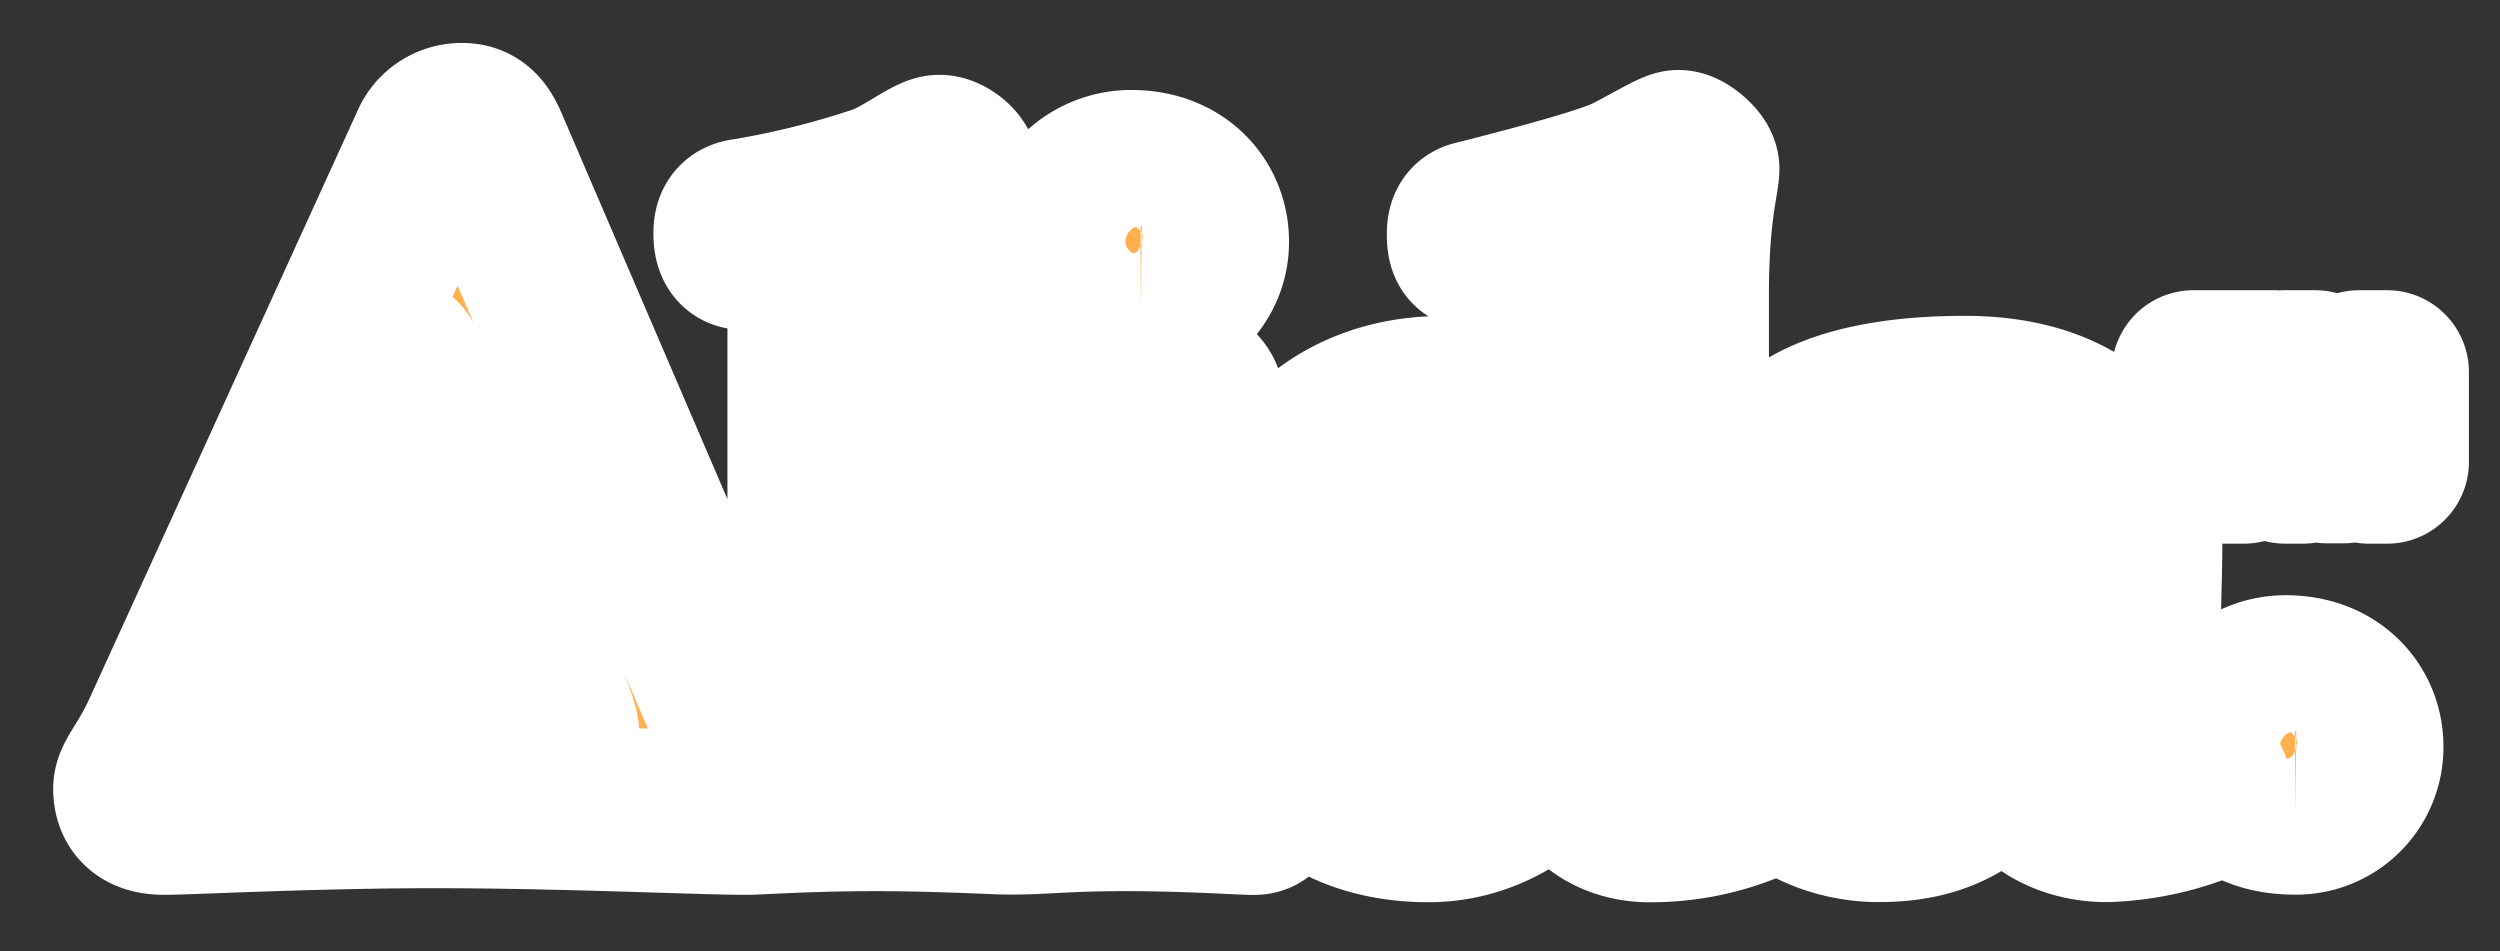 <?xml version="1.0" encoding="UTF-8" standalone="no"?>
<svg
   id="Layer_1"
   data-name="Layer 1"
   fill="#ffb04d"
   viewBox="0 0 305.52 116.22"
   version="1.1"
   sodipodi:docname="logo.svg"
   width="305.52"
   height="116.22"
   inkscape:export-filename="logo.svg"
   inkscape:export-xdpi="96"
   inkscape:export-ydpi="96"
   inkscape:version="1.3.2 (091e20e, 2023-11-25, custom)"
   xmlns:inkscape="http://www.inkscape.org/namespaces/inkscape"
   xmlns:sodipodi="http://sodipodi.sourceforge.net/DTD/sodipodi-0.dtd"
   xmlns="http://www.w3.org/2000/svg"
   xmlns:svg="http://www.w3.org/2000/svg">
  <rect x="0" y="0" width="305.52" height="116.22" fill="#333333" stroke="none"/>
  <defs
     id="defs6" />
  <sodipodi:namedview
     id="namedview6"
     pagecolor="#ffffff"
     bordercolor="#000000"
     borderopacity="0.25"
     inkscape:showpageshadow="2"
     inkscape:pageopacity="0.0"
     inkscape:pagecheckerboard="true"
     inkscape:deskcolor="#d1d1d1"
     inkscape:zoom="2"
     inkscape:cx="151"
     inkscape:cy="28.75"
     inkscape:window-width="1920"
     inkscape:window-height="1137"
     inkscape:window-x="1912"
     inkscape:window-y="-8"
     inkscape:window-maximized="1"
     inkscape:current-layer="Layer_1" />
  <rect
     style="font-variation-settings:normal;display:inline;opacity:1;fill:#ffffff;fill-opacity:1;stroke:#ffffff;stroke-width:5.732;stroke-linecap:butt;stroke-linejoin:round;stroke-miterlimit:4;stroke-dasharray:none;stroke-dashoffset:0;stroke-opacity:1;paint-order:stroke fill markers"
     id="rect6"
     width="26.699"
     height="24.055"
     x="41.643"
     y="67.795" />
  <path
     id="path6-6-5"
     style="font-variation-settings:normal;display:inline;fill:#ffb04d;fill-opacity:1;stroke:#ffffff;stroke-width:20;stroke-linecap:butt;stroke-linejoin:round;stroke-miterlimit:4;stroke-dasharray:none;stroke-dashoffset:0;stroke-opacity:1;paint-order:stroke fill markers;stop-color:#000000;stop-opacity:1"
     d="m 277.918,45.467 v 2.08 h -3.706 v 8.892 h -2.405 v -8.863 h -3.749 v -2.109 z m 11.558,10.972 v -3.424 c 0,-2.962 0.137,-4.861 0.231,-5.88 h -0.094 l -3.243,9.261 h -2.015 l -2.962,-9.261 h -0.094 c 0.094,1.019 0.144,2.774 0.144,6.111 v 3.193 h -2.167 V 45.467 h 3.662 l 2.593,7.642 2.767,-7.642 h 3.424 V 56.44 Z M 139.4,37.594 a 8.004,8.004 0 0 0 8.126,-8.126 c 0,-4.291 -3.243,-8.473 -9.282,-8.473 -4.76,0 -8.589,3.828 -8.589,7.657 0,4.768 2.788,8.943 9.744,8.943 M 64.182,92.16 H 32.558 a 7.946,7.946 0 0 1 -2.03,-0.224 L 30.398,91.9 a 2.427,2.427 0 0 1 -1.748,-2.304 2.795,2.795 0 0 1 0.036,-0.325 c 0.231,-1.488 1.372,-4.11 1.965,-5.555 0.982,-2.326 4.558,-10.756 8.09,-19.092 v 0 c 3.525,-8.329 7.014,-16.556 7.837,-18.514 0.722,-1.777 1.047,-2.449 1.813,-2.405 0.332,0 0.563,0.274 0.823,0.758 0.26,0.484 0.491,1.011 0.845,1.777 l 0.809,1.791 1.979,4.385 c 1.502,3.995 14.635,33.481 15.242,36.89 0.332,2.066 -1.192,2.889 -3.958,2.889 m 88.95,3.814 h -2.889 c -4.06,0 -4.645,-0.462 -4.645,-5.569 V 61.041 c 0,-8.358 1.279,-11.139 1.279,-12.417 0,-0.816 -2.088,-2.442 -2.781,-2.442 -0.693,0 -4.876,2.319 -7.31,3.012 a 124.179,124.179 0 0 1 -15.668,2.889 c -0.462,0 -0.722,0.809 -0.722,1.51 0,1.394 0.231,1.856 1.163,1.856 0.932,0 2.781,-0.347 4.76,-0.347 1.979,0 2.665,1.856 2.665,4.991 v 29.941 c 0,5.107 -0.578,5.916 -4.414,5.916 h -4.991 c -3.944,0 -4.291,-0.578 -4.291,-6.732 V 36.893 c 0,-9.167 1.741,-14.743 1.741,-15.892 0,-0.816 -1.394,-1.856 -2.167,-1.856 -1.047,0 -4.291,2.557 -7.079,3.612 a 105.817,105.817 0 0 1 -16.715,4.175 c -0.932,0.116 -1.163,0.578 -1.163,1.625 0,1.047 0.231,1.741 0.925,1.741 1.279,0 2.889,-0.347 4.991,-0.347 2.434,0 3.128,2.319 3.128,6.386 v 53.035 c 0,6.032 -0.578,6.617 -4.76,6.617 H 93.495 A 16.47,16.47 0 0 0 92.094,92.947 C 91.263,91.365 90.115,89.191 88.814,86.135 L 59.581,18.097 c -0.65,-1.56 -1.329,-2.846 -3.056,-2.846 a 3.922,3.922 0 0 0 -3.727,2.42 L 19.924,89.754 a 37.613,37.613 0 0 1 -2.283,4.154 c -0.722,1.163 -1.141,1.871 -1.141,2.463 0,2.673 2.08,2.983 3.612,2.983 0.773,0 2.723,-0.065 5.432,-0.166 6.501,-0.246 17.336,-0.643 27.449,-0.643 9.99,0 20.32,0.325 27.868,0.556 4.377,0.137 7.859,0.246 9.94,0.253 h 0.188 0.52 c 2.362,-0.08 8.025,-0.448 15.502,-0.448 4.717,0 9.391,0.166 12.461,0.289 0.419,0 0.917,0.043 1.517,0.058 5.345,0.282 7.837,-0.347 16.426,-0.347 7.895,0 14.281,0.462 15.783,0.462 0.722,0 0.925,-0.231 0.925,-1.51 0,-1.618 -0.47,-1.849 -1.047,-1.849 m 92.294,-21.649 c 0,-1.163 -0.578,-1.51 -1.279,-1.51 -9.051,0 -13.349,3.359 -13.349,11.948 0,6.386 1.972,9.391 6.386,9.391 5.223,0 8.242,-4.291 8.242,-9.167 z M 269.156,97.801 a 34.673,34.673 0 0 1 -11.724,2.442 c -5.107,0 -9.513,-2.673 -10.561,-6.386 -0.231,-0.722 -0.462,-1.51 -0.925,-1.51 -0.578,0 -1.047,0.578 -1.51,1.163 -4.06,4.876 -8.589,6.732 -14.859,6.732 -8.004,0 -16.246,-5.338 -16.246,-14.274 0,-11.023 6.147,-15.321 30.758,-16.477 0.925,0 1.279,-0.578 1.279,-2.088 0,-8.668 -0.231,-14.859 -7.223,-14.859 -4.406,0 -5.779,4.182 -6.617,7.78 -0.925,4.529 -3.243,7.426 -7.657,7.426 -5.454,0 -7.78,-2.788 -7.78,-8.011 0,-5.338 6.386,-11.139 24.025,-11.139 15.321,0 21.468,8.704 21.468,17.871 0,5.107 -0.462,16.715 -0.462,19.612 0,6.848 1.741,8.935 7.426,8.935 0.809,0 1.394,0.462 1.394,1.047 0,1.033 -0.231,1.502 -0.816,1.734 M 189.871,65.093 c 0,-6.147 -3.713,-10.33 -9.636,-10.33 -6.263,0 -9.744,6.732 -9.744,19.034 0,13.465 4.06,19.503 10.33,19.503 3.366,0 5.338,-0.578 7.664,-3.366 1.04,-1.279 1.394,-3.135 1.394,-5.916 V 65.093 Z m 24.018,32.73 a 31.408,31.408 0 0 1 -12.28,2.442 c -4.529,0 -8.242,-2.442 -9.391,-6.732 -0.231,-0.809 -0.462,-1.741 -0.925,-1.741 -0.462,0 -0.809,0.462 -1.163,0.809 -3.944,4.645 -9.391,7.657 -15.552,7.657 -13.465,0 -22.053,-8.82 -22.053,-24.719 0,-17.524 10.33,-26.922 23.794,-26.922 a 15.668,15.668 0 0 1 11.493,5.338 1.77,1.77 0 0 0 1.394,0.816 c 0.578,0 0.722,-0.722 0.722,-1.279 V 37.24 c 0,-4.06 -0.722,-7.541 -3.251,-7.541 -2.442,0 -5.338,0.578 -6.386,0.578 -0.578,0 -0.809,-0.347 -0.809,-1.625 0,-1.047 0.231,-1.394 0.932,-1.51 5.916,-1.51 14.389,-3.713 17.986,-5.223 1.856,-0.809 6.032,-3.366 6.732,-3.366 0.701,0 2.326,1.394 2.326,2.088 0,1.394 -1.279,5.338 -1.279,15.205 v 50.947 c 0,6.032 1.741,8.358 7.426,8.358 0.722,0 1.04,0.347 1.04,0.816 0,1.04 -0.231,1.625 -0.722,1.856 m 66.557,1.51 c -6.963,0 -9.744,-4.175 -9.744,-8.935 0,-3.828 3.828,-7.657 8.589,-7.657 6.032,0 9.282,4.175 9.282,8.473 a 8.004,8.004 0 0 1 -8.126,8.119" />
</svg>
